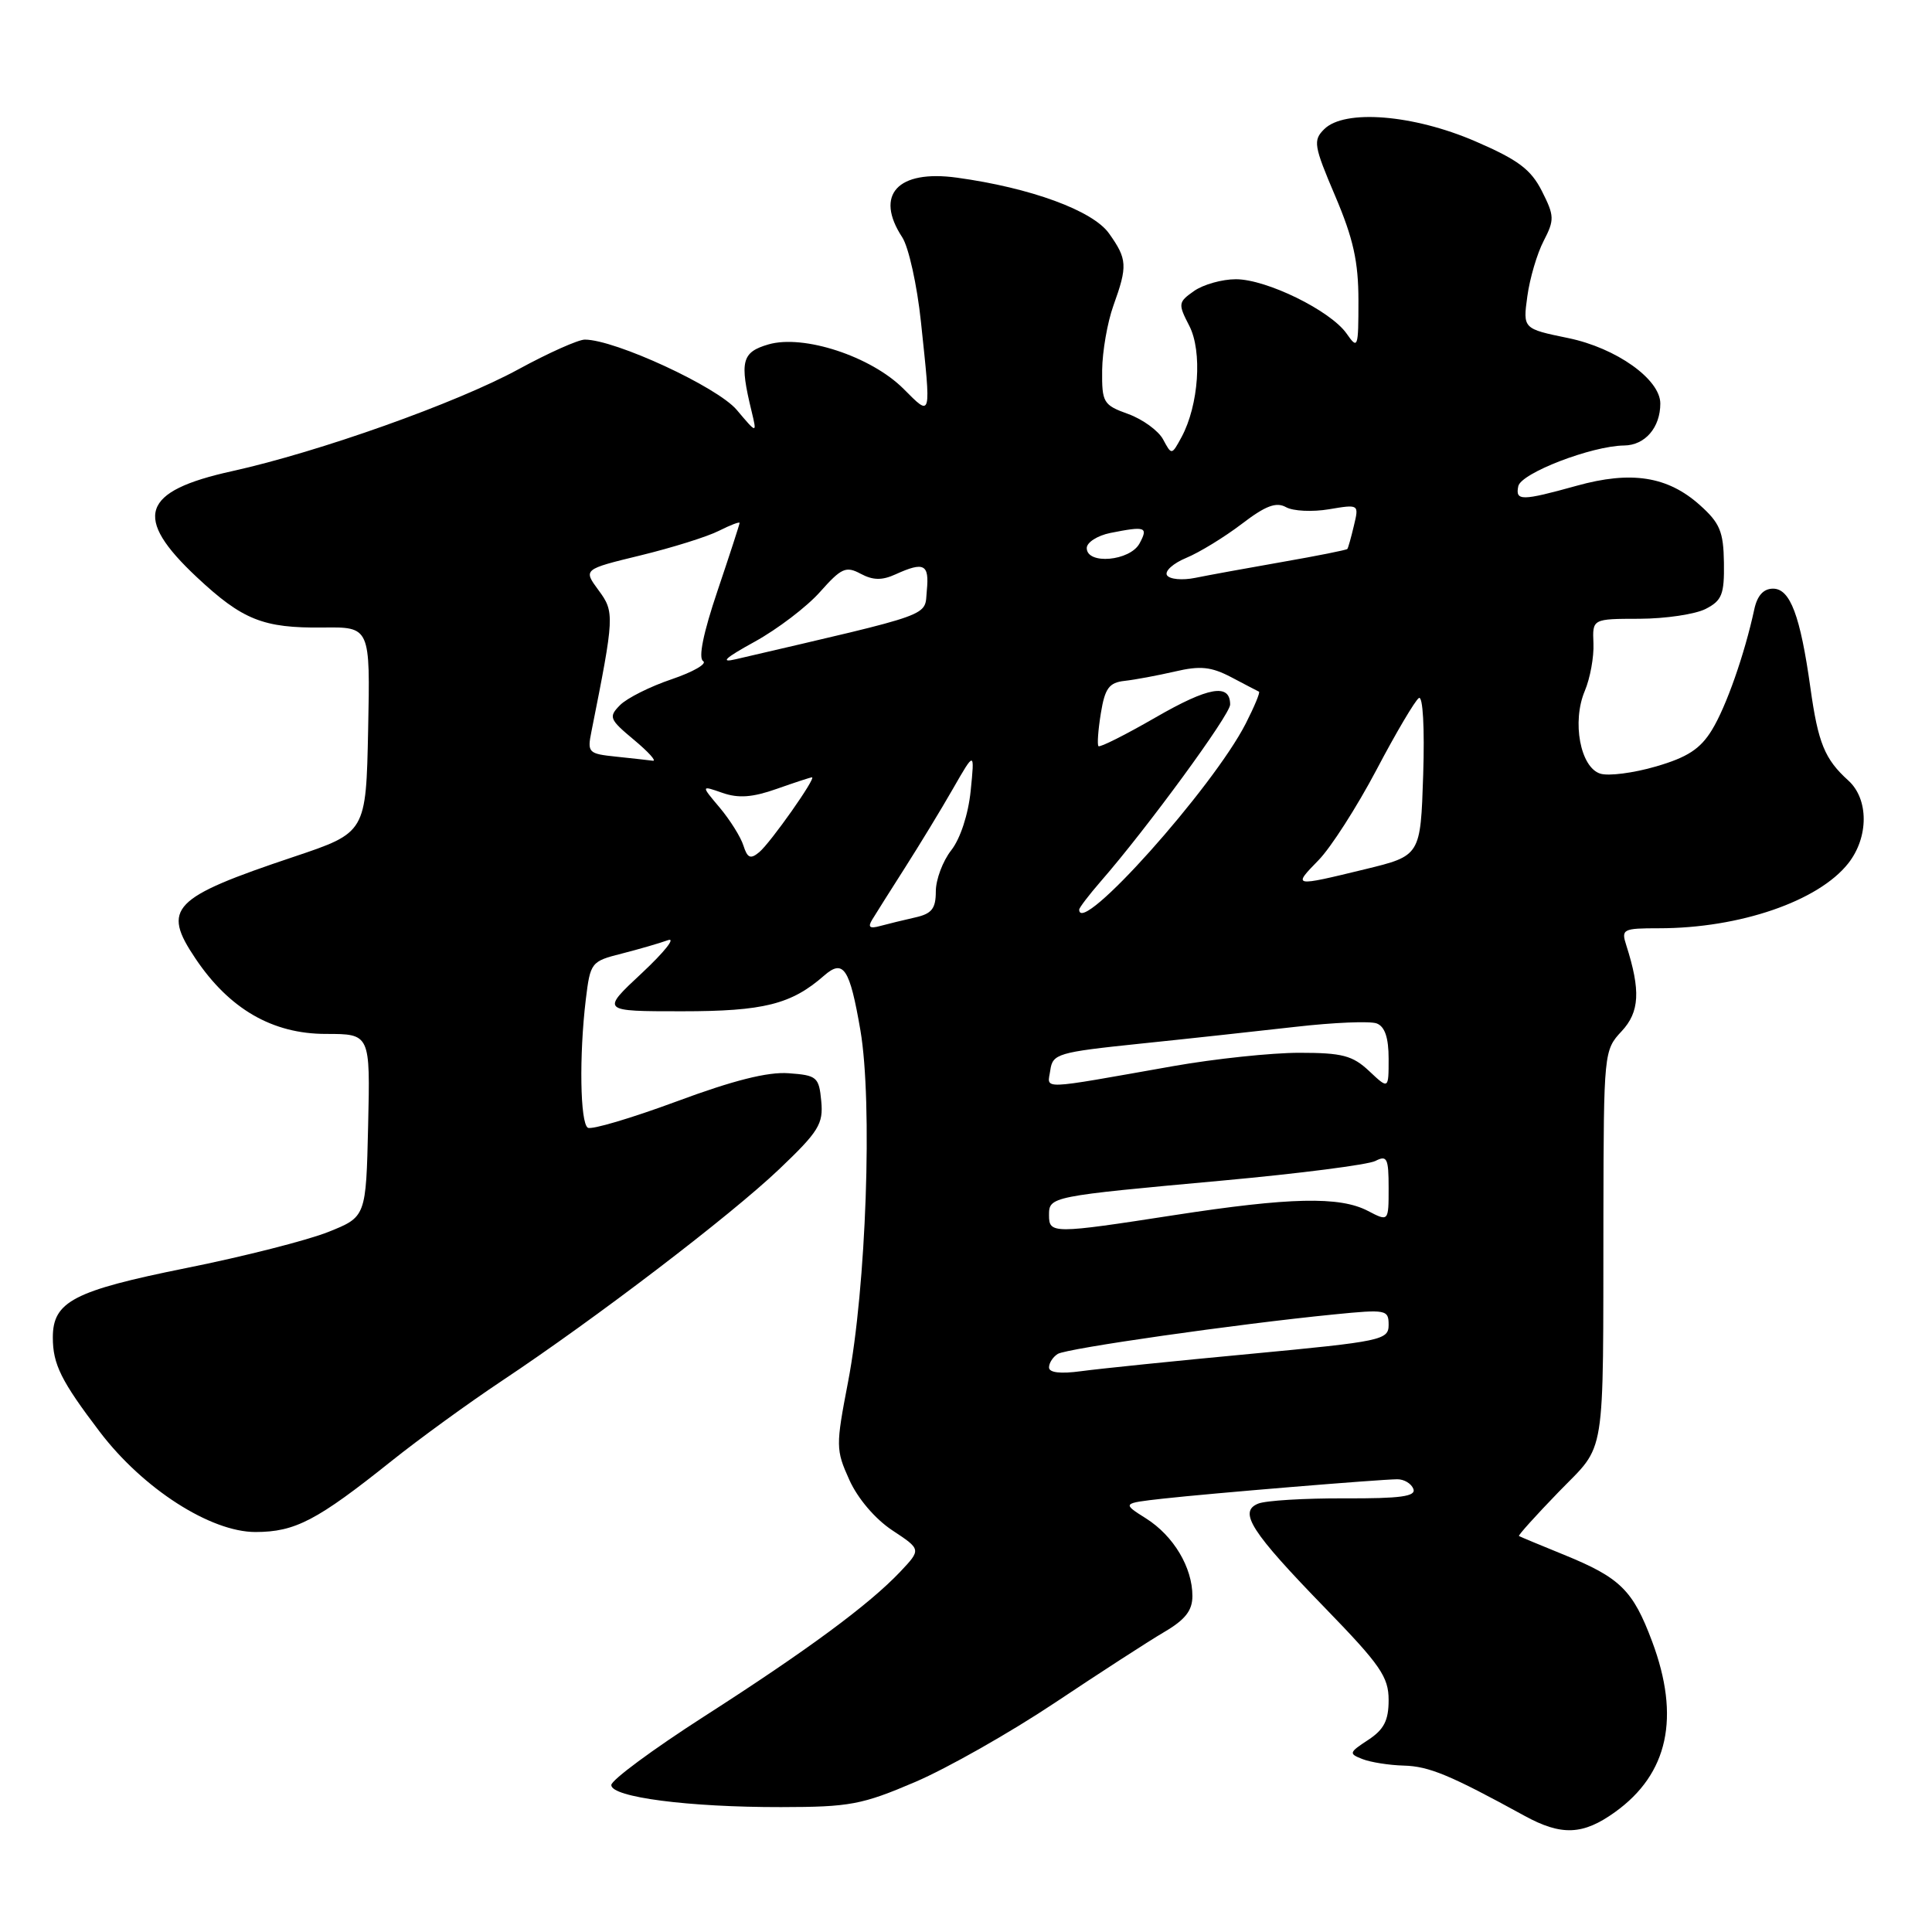 <?xml version="1.0" encoding="UTF-8" standalone="no"?>
<!DOCTYPE svg PUBLIC "-//W3C//DTD SVG 1.1//EN" "http://www.w3.org/Graphics/SVG/1.1/DTD/svg11.dtd" >
<svg xmlns="http://www.w3.org/2000/svg" xmlns:xlink="http://www.w3.org/1999/xlink" version="1.1" viewBox="0 0 256 256">
 <g >
 <path fill="currentColor"
d=" M 214.00 240.11 C 221.05 235.05 222.68 227.55 218.91 217.49 C 216.37 210.71 214.70 209.06 207.27 206.03 C 204.09 204.74 201.39 203.61 201.27 203.53 C 201.14 203.44 203.50 200.82 206.52 197.70 C 212.89 191.13 212.41 194.10 212.46 160.84 C 212.50 139.46 212.53 139.15 214.87 136.65 C 217.26 134.09 217.41 131.26 215.49 125.25 C 214.80 123.12 215.03 123.00 219.83 123.00 C 230.51 123.00 240.96 119.41 244.91 114.39 C 247.63 110.93 247.63 105.88 244.91 103.42 C 241.78 100.59 240.91 98.46 239.89 91.15 C 238.55 81.57 237.21 78.00 234.94 78.00 C 233.67 78.00 232.84 78.92 232.45 80.75 C 231.17 86.68 228.73 93.65 226.83 96.74 C 225.30 99.24 223.59 100.35 219.43 101.56 C 216.45 102.43 213.12 102.86 212.04 102.51 C 209.40 101.68 208.27 95.64 209.99 91.56 C 210.70 89.88 211.22 87.04 211.14 85.25 C 211.00 82.00 211.00 82.00 217.25 81.99 C 220.69 81.98 224.62 81.39 226.00 80.69 C 228.17 79.58 228.49 78.76 228.43 74.56 C 228.37 70.43 227.89 69.29 225.22 66.91 C 220.97 63.11 216.14 62.35 208.90 64.37 C 201.62 66.39 200.77 66.40 201.18 64.43 C 201.53 62.69 210.91 59.08 215.21 59.03 C 217.98 59.00 220.00 56.65 220.00 53.47 C 220.00 50.26 214.16 46.11 207.81 44.80 C 201.79 43.56 201.79 43.56 202.38 39.26 C 202.70 36.90 203.67 33.60 204.54 31.93 C 205.99 29.12 205.97 28.61 204.31 25.32 C 202.85 22.44 201.15 21.17 195.50 18.73 C 187.27 15.17 178.14 14.44 175.46 17.12 C 173.97 18.60 174.08 19.30 176.92 25.97 C 179.32 31.61 180.00 34.67 180.00 39.83 C 180.00 46.13 179.92 46.34 178.43 44.20 C 176.30 41.16 167.82 37.00 163.76 37.00 C 161.93 37.00 159.45 37.70 158.23 38.55 C 156.11 40.04 156.08 40.25 157.58 43.16 C 159.34 46.55 158.84 53.69 156.56 57.92 C 155.25 60.33 155.25 60.33 154.12 58.23 C 153.51 57.08 151.42 55.56 149.50 54.86 C 146.19 53.67 146.00 53.35 146.04 49.05 C 146.07 46.55 146.74 42.70 147.53 40.50 C 149.43 35.23 149.37 34.33 146.95 30.93 C 144.80 27.90 136.56 24.88 126.79 23.54 C 118.93 22.46 115.86 25.81 119.55 31.44 C 120.40 32.74 121.52 37.79 122.03 42.65 C 123.39 55.56 123.47 55.27 119.72 51.52 C 115.42 47.22 106.47 44.28 101.81 45.64 C 98.28 46.67 97.98 47.88 99.59 54.50 C 100.31 57.50 100.31 57.50 97.62 54.31 C 95.04 51.26 81.50 45.00 77.49 45.00 C 76.62 45.00 72.66 46.77 68.70 48.93 C 60.53 53.39 42.25 59.89 30.76 62.43 C 18.71 65.08 17.57 68.51 26.08 76.48 C 32.14 82.15 34.87 83.24 42.78 83.15 C 49.06 83.07 49.06 83.07 48.78 96.70 C 48.50 110.32 48.50 110.32 38.93 113.53 C 22.75 118.95 21.41 120.34 25.90 127.01 C 30.39 133.70 36.10 137.00 43.18 137.00 C 49.06 137.00 49.06 137.00 48.78 149.12 C 48.50 161.24 48.50 161.24 43.50 163.24 C 40.75 164.34 32.28 166.50 24.69 168.02 C 9.76 171.03 7.00 172.46 7.00 177.22 C 7.00 180.78 8.10 182.99 13.24 189.75 C 18.97 197.27 27.89 203.00 33.86 203.00 C 39.11 202.99 41.99 201.49 51.89 193.58 C 55.53 190.67 62.10 185.90 66.50 182.97 C 78.99 174.66 96.75 161.10 103.24 154.93 C 108.49 149.93 109.11 148.93 108.82 145.90 C 108.52 142.71 108.25 142.48 104.50 142.21 C 101.74 142.00 97.15 143.16 89.64 145.95 C 83.66 148.16 78.38 149.73 77.89 149.43 C 76.87 148.80 76.73 139.88 77.62 132.45 C 78.22 127.52 78.33 127.38 82.37 126.36 C 84.64 125.78 87.40 124.98 88.50 124.58 C 89.60 124.18 88.05 126.13 85.06 128.93 C 79.62 134.00 79.62 134.00 90.36 134.00 C 101.19 134.00 104.85 133.08 109.19 129.28 C 111.76 127.03 112.59 128.27 114.01 136.53 C 115.64 146.08 114.78 170.60 112.37 183.12 C 110.74 191.60 110.74 192.10 112.54 196.09 C 113.65 198.56 115.97 201.28 118.24 202.78 C 122.07 205.31 122.07 205.31 119.29 208.26 C 115.16 212.62 107.00 218.65 93.25 227.47 C 86.51 231.80 81.00 235.87 81.00 236.53 C 81.00 238.14 91.22 239.47 103.50 239.45 C 112.58 239.44 114.21 239.14 121.27 236.12 C 125.54 234.29 133.86 229.57 139.77 225.63 C 145.67 221.69 152.19 217.47 154.25 216.26 C 157.05 214.62 158.00 213.41 158.00 211.48 C 158.00 207.69 155.51 203.52 151.87 201.21 C 148.67 199.19 148.67 199.19 154.08 198.58 C 160.46 197.87 182.77 196.03 185.14 196.01 C 186.05 196.00 187.01 196.58 187.28 197.29 C 187.66 198.28 185.60 198.57 178.14 198.54 C 172.84 198.52 167.69 198.83 166.71 199.24 C 164.06 200.32 165.76 202.96 175.63 213.12 C 182.90 220.61 184.00 222.20 184.00 225.26 C 184.00 227.97 183.39 229.17 181.29 230.55 C 178.74 232.22 178.69 232.37 180.54 233.09 C 181.62 233.51 184.07 233.90 186.00 233.95 C 189.36 234.04 192.15 235.20 202.00 240.60 C 206.89 243.28 209.75 243.17 214.00 240.11 Z  M 139.00 181.19 C 139.00 180.60 139.52 179.80 140.16 179.40 C 141.35 178.67 163.83 175.45 176.75 174.17 C 183.68 173.48 184.00 173.54 184.00 175.55 C 184.00 177.56 183.10 177.75 165.75 179.39 C 155.71 180.33 145.59 181.37 143.25 181.69 C 140.52 182.06 139.00 181.89 139.00 181.19 Z  M 139.00 161.02 C 139.00 158.54 139.14 158.52 162.00 156.43 C 172.18 155.50 181.29 154.33 182.25 153.83 C 183.79 153.04 184.00 153.47 184.00 157.41 C 184.00 161.88 184.00 161.88 181.25 160.45 C 177.52 158.50 170.91 158.65 155.61 161.01 C 139.51 163.50 139.00 163.50 139.00 161.02 Z  M 139.17 141.81 C 139.48 139.63 140.16 139.43 151.00 138.30 C 157.32 137.65 166.63 136.63 171.67 136.06 C 176.72 135.48 181.56 135.28 182.42 135.61 C 183.50 136.02 184.00 137.50 184.00 140.28 C 184.00 144.35 184.00 144.35 181.42 141.92 C 179.22 139.86 177.86 139.50 172.17 139.50 C 168.50 139.50 161.00 140.29 155.50 141.26 C 137.32 144.47 138.80 144.42 139.17 141.81 Z  M 115.57 121.86 C 116.02 121.11 117.97 118.03 119.90 115.00 C 121.83 111.97 124.71 107.25 126.28 104.50 C 129.15 99.50 129.15 99.50 128.62 104.79 C 128.30 107.92 127.25 111.13 126.04 112.67 C 124.92 114.10 124.00 116.55 124.00 118.12 C 124.00 120.41 123.46 121.08 121.25 121.57 C 119.74 121.91 117.66 122.42 116.62 122.70 C 115.24 123.08 114.96 122.86 115.57 121.86 Z  M 143.00 120.53 C 143.00 120.28 144.29 118.59 145.86 116.78 C 152.00 109.74 163.00 94.70 163.00 93.36 C 163.00 90.51 160.17 91.00 153.11 95.07 C 149.14 97.36 145.74 99.07 145.55 98.87 C 145.37 98.66 145.51 96.70 145.87 94.50 C 146.41 91.19 146.96 90.45 149.01 90.22 C 150.38 90.07 153.38 89.51 155.68 88.98 C 159.05 88.19 160.49 88.34 163.18 89.75 C 165.00 90.71 166.64 91.57 166.82 91.65 C 167.00 91.74 166.21 93.63 165.07 95.87 C 160.71 104.41 143.00 124.20 143.00 120.53 Z  M 174.71 113.98 C 176.34 112.32 179.79 106.93 182.39 102.01 C 184.98 97.08 187.52 92.80 188.01 92.49 C 188.54 92.17 188.78 96.42 188.58 102.66 C 188.23 113.39 188.23 113.39 180.87 115.18 C 171.27 117.51 171.27 117.51 174.71 113.98 Z  M 98.51 112.05 C 98.16 110.92 96.74 108.66 95.37 107.02 C 92.87 104.06 92.87 104.06 95.73 105.06 C 97.85 105.80 99.72 105.66 102.92 104.53 C 105.30 103.69 107.40 103.00 107.59 103.00 C 108.21 103.00 102.09 111.68 100.61 112.91 C 99.45 113.88 99.04 113.71 98.51 112.05 Z  M 81.64 100.26 C 77.96 99.88 77.80 99.73 78.37 96.92 C 81.42 81.63 81.45 81.10 79.31 78.21 C 77.27 75.44 77.27 75.44 84.88 73.59 C 89.07 72.57 93.74 71.11 95.25 70.34 C 96.76 69.58 98.00 69.10 98.00 69.29 C 98.00 69.47 96.68 73.53 95.07 78.30 C 93.19 83.86 92.51 87.20 93.17 87.60 C 93.73 87.95 91.86 89.03 89.01 90.00 C 86.15 90.96 83.07 92.51 82.16 93.43 C 80.61 95.00 80.74 95.31 84.00 98.03 C 85.92 99.63 87.05 100.88 86.50 100.80 C 85.95 100.73 83.76 100.48 81.64 100.26 Z  M 100.00 85.03 C 103.03 83.36 106.93 80.39 108.67 78.42 C 111.49 75.25 112.09 74.98 114.05 76.03 C 115.68 76.90 116.88 76.92 118.67 76.10 C 122.44 74.39 123.15 74.75 122.81 78.23 C 122.47 81.76 124.24 81.12 97.50 87.35 C 95.35 87.86 96.05 87.20 100.00 85.03 Z  M 154.63 76.22 C 154.30 75.68 155.45 74.64 157.19 73.92 C 158.93 73.20 162.23 71.18 164.53 69.43 C 167.69 67.01 169.10 66.48 170.40 67.20 C 171.34 67.73 173.90 67.85 176.10 67.48 C 180.08 66.81 180.08 66.82 179.40 69.65 C 179.03 71.22 178.64 72.61 178.53 72.74 C 178.43 72.88 174.56 73.65 169.92 74.46 C 165.29 75.27 160.09 76.22 158.37 76.57 C 156.65 76.92 154.97 76.76 154.63 76.22 Z  M 144.00 72.62 C 144.00 71.87 145.41 70.97 147.12 70.62 C 151.80 69.69 152.17 69.82 151.00 72.00 C 149.74 74.35 144.00 74.86 144.00 72.62 Z "/>
</g>
</svg>
